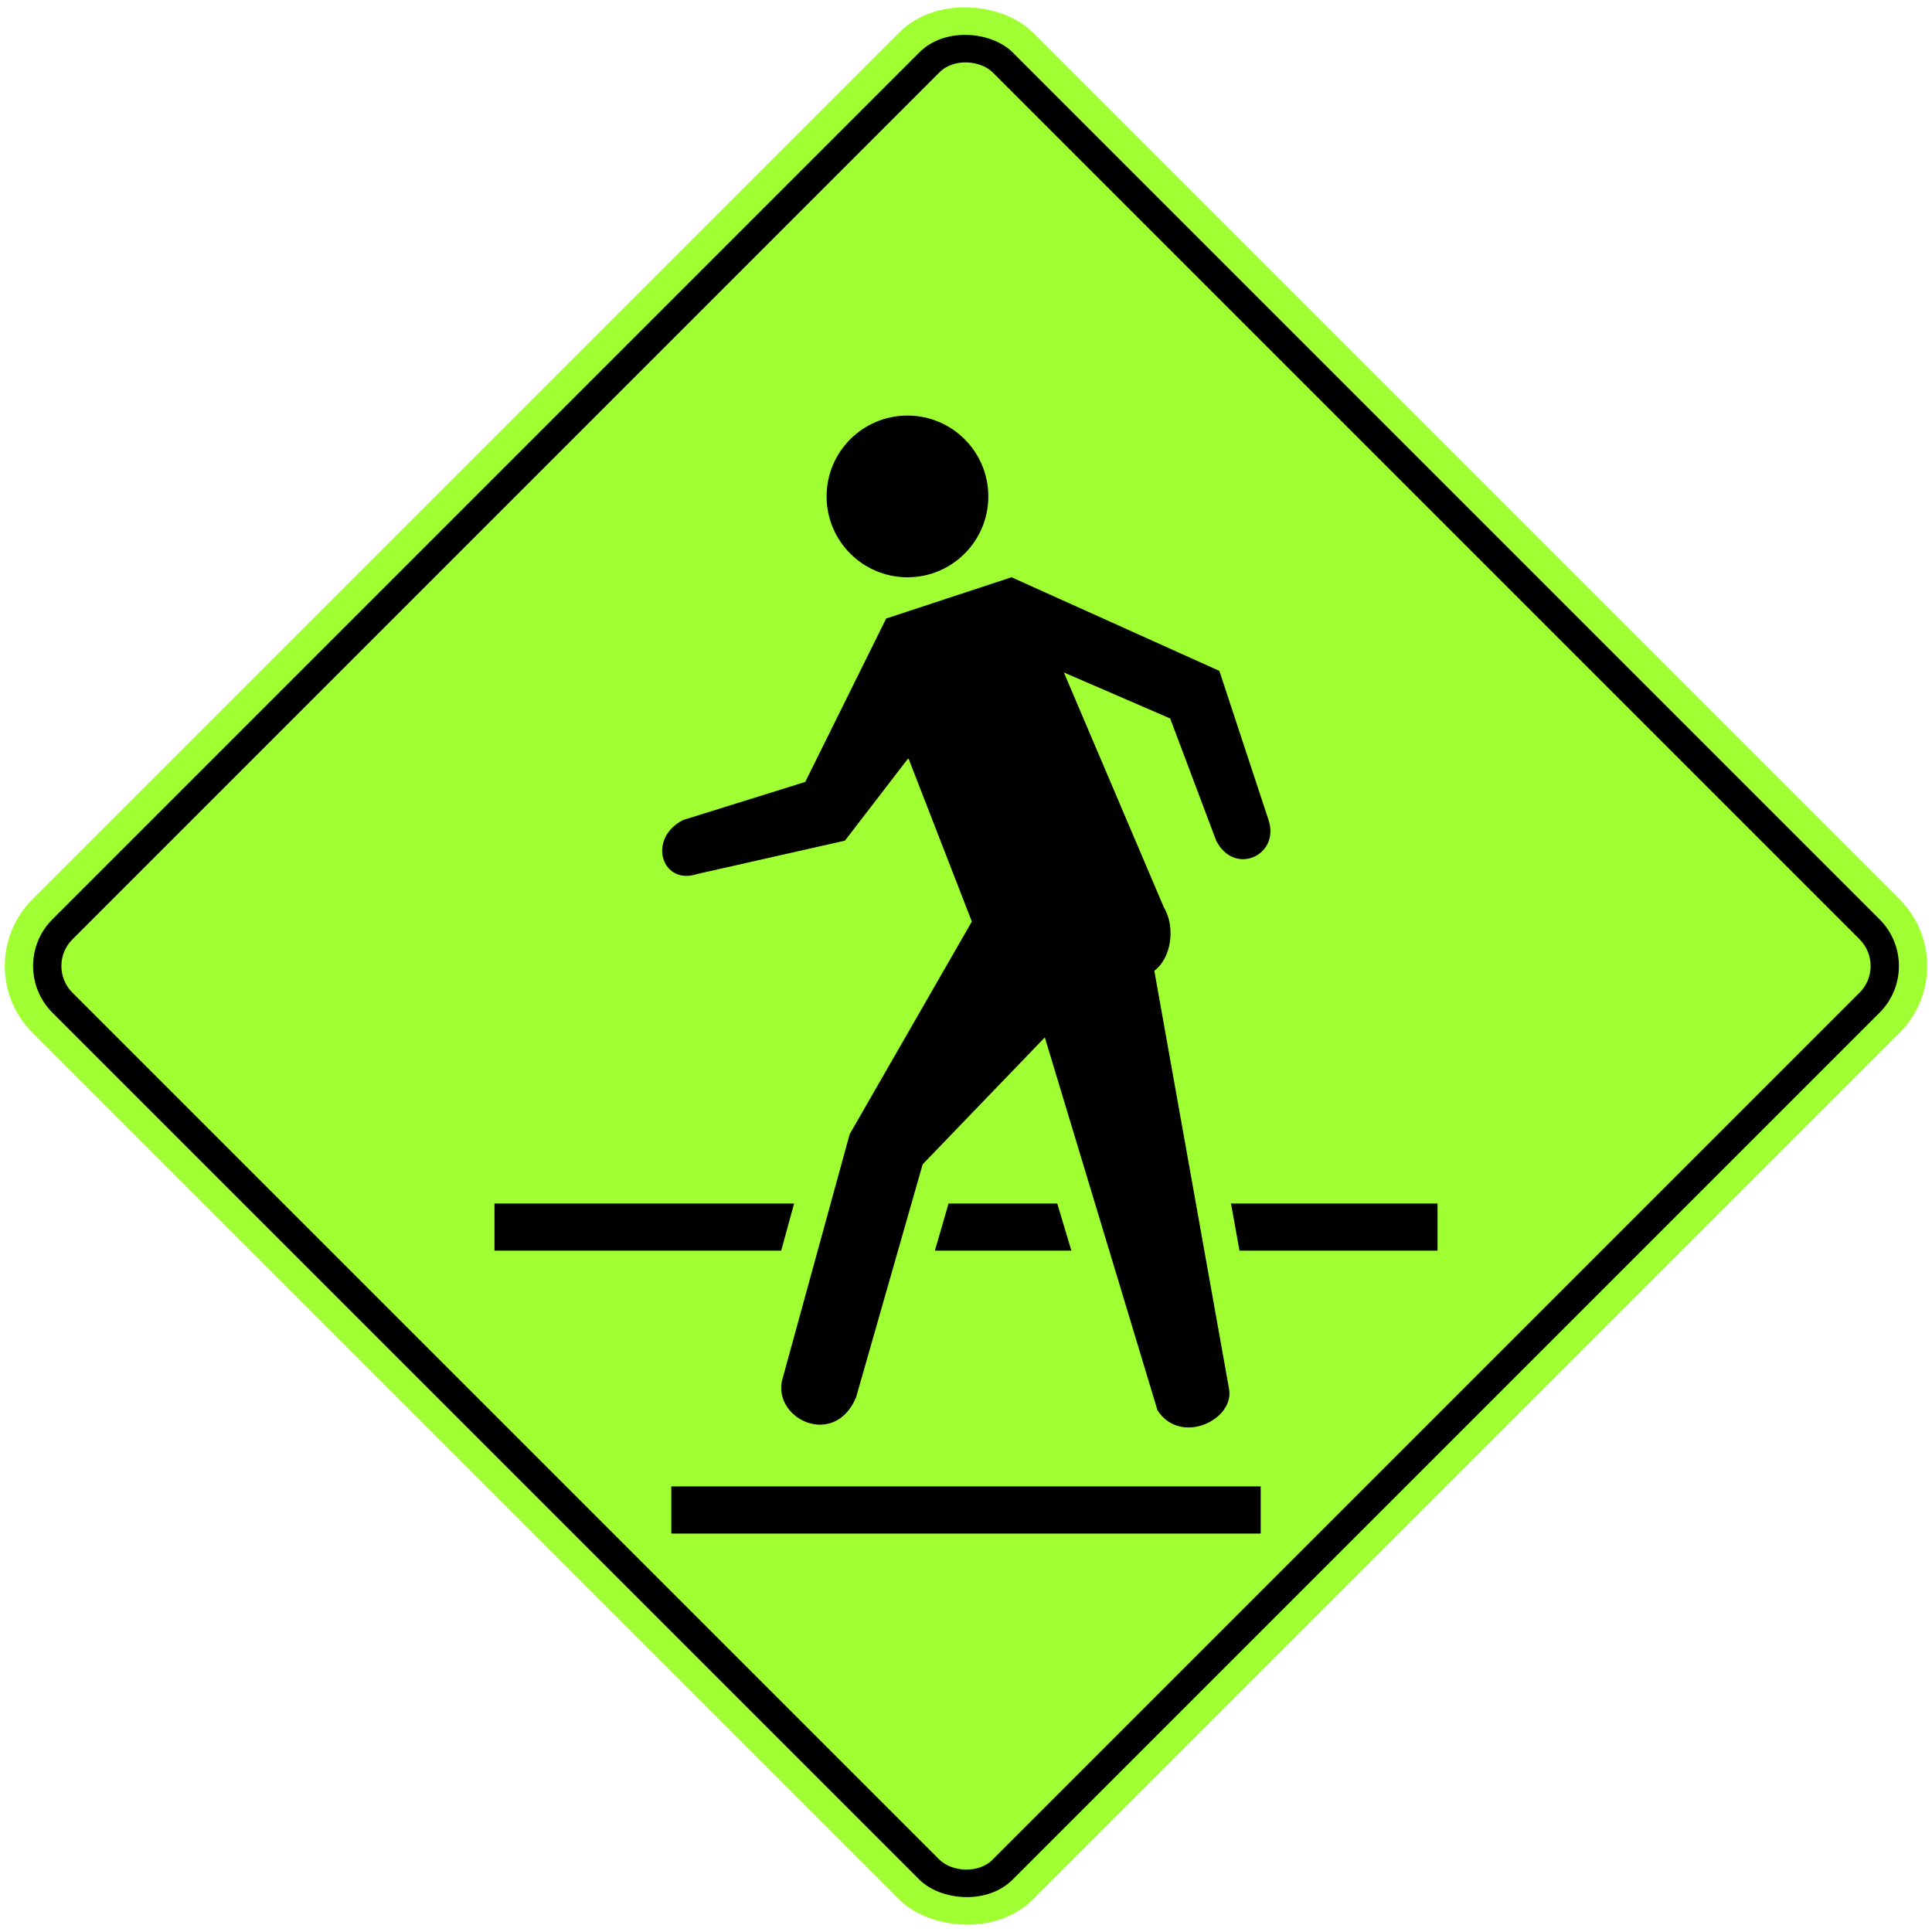 <?xml version="1.0" encoding="UTF-8" standalone="no"?>
<!-- Created with Inkscape (http://www.inkscape.org/) -->

<svg
   xmlns:dc="http://purl.org/dc/elements/1.1/"
   xmlns:cc="http://creativecommons.org/ns#"
   xmlns:rdf="http://www.w3.org/1999/02/22-rdf-syntax-ns#"
   xmlns:svg="http://www.w3.org/2000/svg"
   xmlns="http://www.w3.org/2000/svg"
   xmlns:sodipodi="http://sodipodi.sourceforge.net/DTD/sodipodi-0.dtd"
   xmlns:inkscape="http://www.inkscape.org/namespaces/inkscape"
   width="81.946cm"
   height="81.946cm"
   viewBox="0 0 819.46 819.46"
   version="1.1"
   id="svg8"
   inkscape:version="0.92.2 (5c3e80d, 2017-08-06)"
   sodipodi:docname="Colombia_road_sign_SP-46A.svg">
  <defs
     id="defs2" />
  <sodipodi:namedview
     id="base"
     pagecolor="#ffffff"
     bordercolor="#666666"
     borderopacity="1.0"
     inkscape:pageopacity="0.0"
     inkscape:pageshadow="2"
     inkscape:zoom="0.15879247"
     inkscape:cx="472.21903"
     inkscape:cy="1434.3674"
     inkscape:document-units="cm"
     inkscape:current-layer="layer1"
     showgrid="false"
     units="cm"
     inkscape:window-width="1920"
     inkscape:window-height="1057"
     inkscape:window-x="-8"
     inkscape:window-y="-8"
     inkscape:window-maximized="1"
     fit-margin-top="0"
     fit-margin-left="0"
     fit-margin-right="0"
     fit-margin-bottom="0" />
  <g
     inkscape:label="Layer 1"
     inkscape:groupmode="layer"
     id="layer1"
     transform="translate(-463.73,964.46)">
    <rect
       style="fill:#a0ff32;fill-opacity:1;stroke:none;stroke-width:59.79;stroke-miterlimit:4;stroke-dasharray:none;stroke-opacity:1"
       id="rect815"
       width="600"
       height="600"
       x="709.885"
       y="-74.624"
       rx="40"
       ry="40"
       transform="rotate(-45)" />
    <rect
       y="-62.624"
       x="721.885"
       height="576"
       width="576"
       id="rect12551"
       style="fill:#000000;fill-opacity:1;stroke:none;stroke-width:57.399;stroke-miterlimit:4;stroke-dasharray:none;stroke-opacity:1"
       rx="28"
       ry="28"
       transform="rotate(-45)" />
    <rect
       y="-50.624"
       x="733.885"
       height="552"
       width="552"
       id="rect12553"
       style="fill:#a0ff32;fill-opacity:1;stroke:none;stroke-width:55.007;stroke-miterlimit:4;stroke-dasharray:none;stroke-opacity:1"
       rx="16"
       ry="16"
       transform="rotate(-45)" />
    <path
       d="m 839.6,-702.116 -34.321,69.317 -51.817,16.153 c -15.445,7.942 -8.981,27.952 6.054,22.882 l 62.588,-14.132 26.918,-34.998 26.92,69.319 -51.82,90.177 -28.264,102.966 c -5.659,17.2 21.483,30.907 30.957,8.747 l 28.264,-98.927 51.817,-53.836 47.784,158.145 c 9.778,15.273 33.204,3.88 30.285,-9.419 l -31.631,-176.995 c 6.875,-4.932 9.328,-18.069 4.036,-26.918 l -42.396,-99.599 45.091,19.517 19.515,51.82 c 7.721,15.176 27.186,6.229 22.207,-8.75 l -20.863,-63.262 -88.159,-39.704 z"
       style="fill:#000000;fill-opacity:1;fill-rule:evenodd;stroke:none;stroke-width:2.604"
       id="path1755"
       inkscape:connector-curvature="0"
       sodipodi:nodetypes="ccccccccccccccccccccccc" />
    <circle
       style="fill:#000000;fill-opacity:1;stroke:none;stroke-width:17.469;stroke-miterlimit:4;stroke-dasharray:none;stroke-opacity:1"
       id="path2407"
       cx="848.63"
       cy="-753.9"
       r="34.3" />
    <path
       d="m 989.457,-434 h 84.007 v -20 h -87.604 z m -129.197,0 h 57.9 l -6,-20 h -46.1 z m -186.8,0 h 121.6 l 5.5,-20 h -127.1 z"
       style="fill:#000000;fill-opacity:1;fill-rule:evenodd;stroke:none;stroke-width:2.996"
       id="path1751"
       inkscape:connector-curvature="0"
       sodipodi:nodetypes="ccccccccccccccc" />
    <path
       inkscape:connector-curvature="0"
       id="path2331"
       style="fill:#000000;fill-opacity:1;fill-rule:evenodd;stroke:none;stroke-width:2.996"
       d="m 748.46,-314 h 250 v -20 h -250 z"
       sodipodi:nodetypes="ccccc" />
  </g>
</svg>
